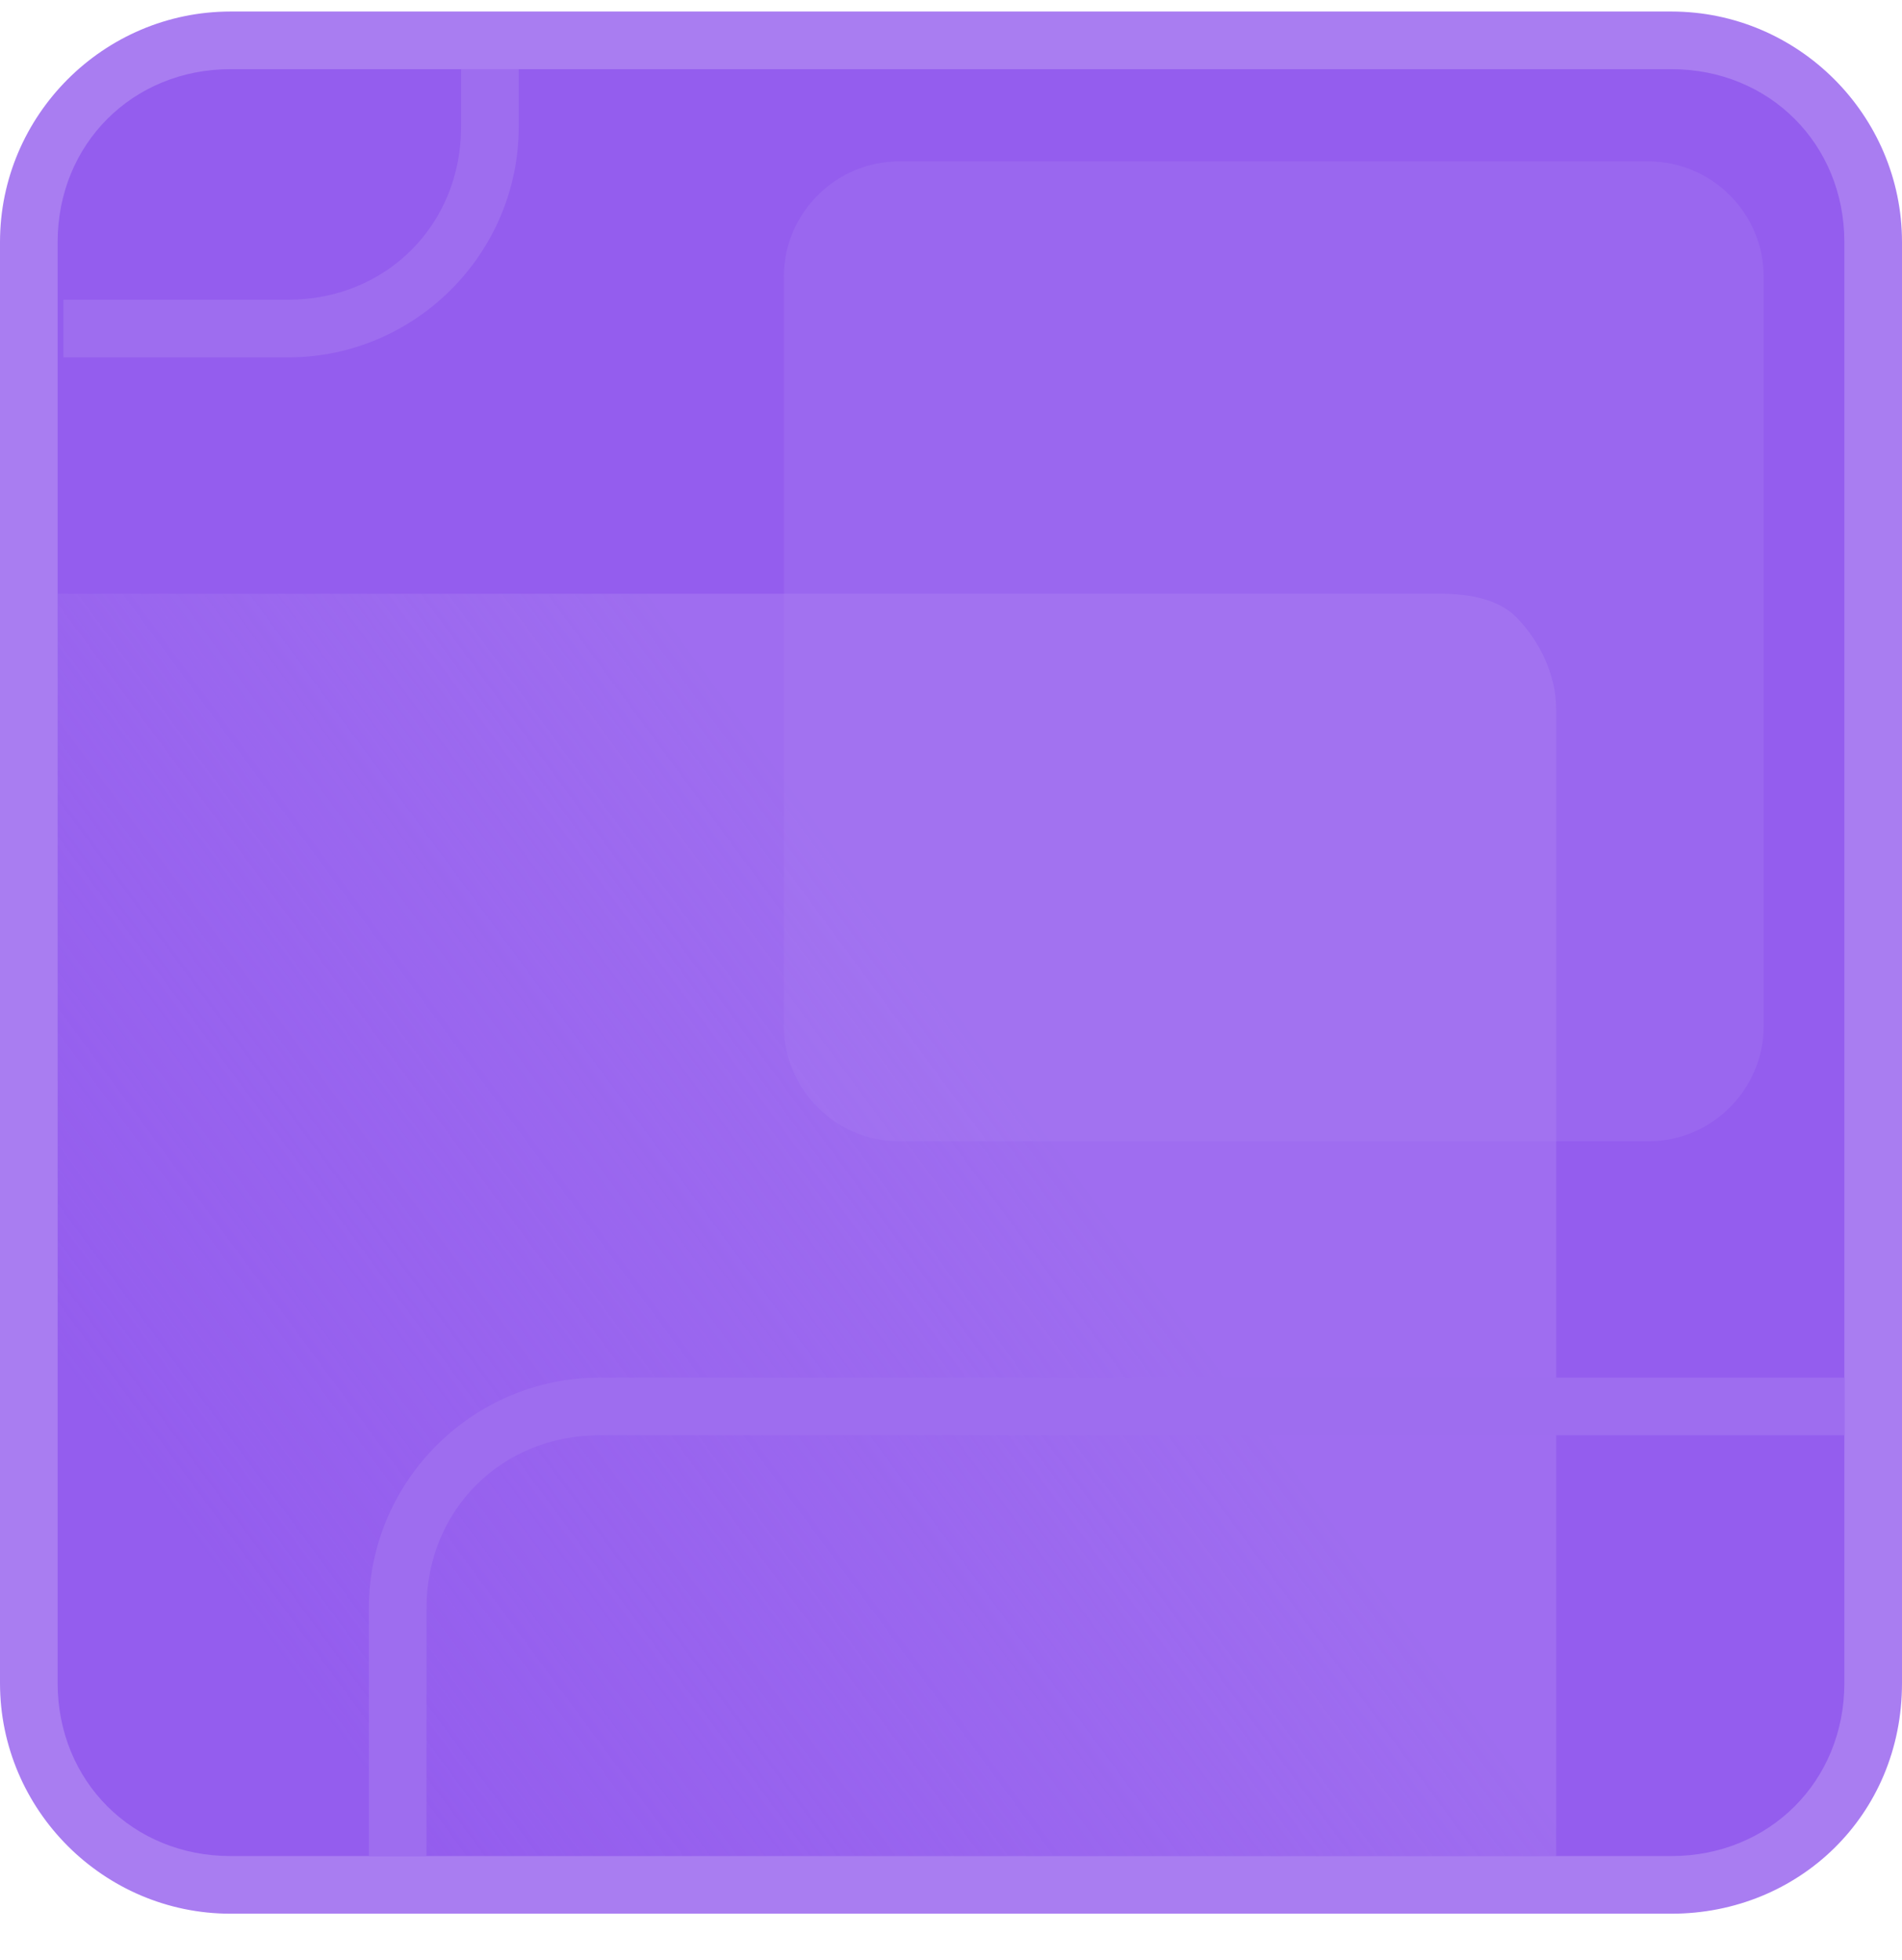 <?xml version="1.0" encoding="utf-8"?>
<!-- Generator: Adobe Illustrator 27.6.1, SVG Export Plug-In . SVG Version: 6.00 Build 0)  -->
<svg version="1.1" id="Layer_1" xmlns="http://www.w3.org/2000/svg" xmlns:xlink="http://www.w3.org/1999/xlink" x="0px" y="0px"
	 viewBox="0 0 33 34" style="enable-background:new 0 0 33 34;" xml:space="preserve">
<style type="text/css">
	.st0{fill:#945DEE;}
	.st1{fill:#A97DF1;}
	.st2{fill:#9A67EF;}
	.st3{fill:url(#SVGID_1_);fill-opacity:0.5;}
	.st4{fill:#9E6DEF;}
</style>
<g>
	<path class="st0" d="M4,0.7h25c1.9,0,3.5,1.6,3.5,3.5v25c0,1.9-1.6,3.5-3.5,3.5H4c-1.9,0-3.5-1.6-3.5-3.5v-25
		C0.5,2.3,2.1,0.7,4,0.7z"/>
	<path class="st1" d="M29,33.2H4c-2.2,0-4-1.8-4-4v-25c0-2.2,1.8-4,4-4h25c2.2,0,4,1.8,4,4v25C33,31.5,31.2,33.2,29,33.2z M4,1.2
		c-1.7,0-3,1.3-3,3v25c0,1.7,1.3,3,3,3h25c1.7,0,3-1.3,3-3v-25c0-1.7-1.3-3-3-3H4z"/>
</g>
<path class="st2" d="M13.6,4.8c0-1.1,0.9-2,2-2h13c1.1,0,2,0.9,2,2v13c0,1.1-0.9,2-2,2h-13c-1.1,0-2-0.9-2-2V4.8z"/>
<linearGradient id="SVGID_1_" gradientUnits="userSpaceOnUse" x1="17.43" y1="15.163" x2="4.492" y2="5.62" gradientTransform="matrix(1 0 0 -1 0 33.89)">
	<stop  offset="0" style="stop-color:#A97DF1"/>
	<stop  offset="1" style="stop-color:#A97DF1;stop-opacity:0"/>
</linearGradient>
<path class="st3" d="M27,32.2V12.3c0-0.6-0.3-1.2-0.7-1.6c-0.3-0.3-0.8-0.4-1.3-0.4H1v18.6c0,0.8,0.1,1.7,0.8,2.3
	c0.8,0.8,1.5,1,2.2,1H27z"/>
<path class="st4" d="M32,23.9H10.4c-2.2,0-4,1.8-4,4v4.3h1v-4.3c0-1.7,1.3-3,3-3H32V23.9z"/>
<path class="st4" d="M1.1,5.2H5c1.7,0,3-1.3,3-3v-1h1v1c0,2.2-1.8,4-4,4H1.1V5.2z"/>
</svg>
